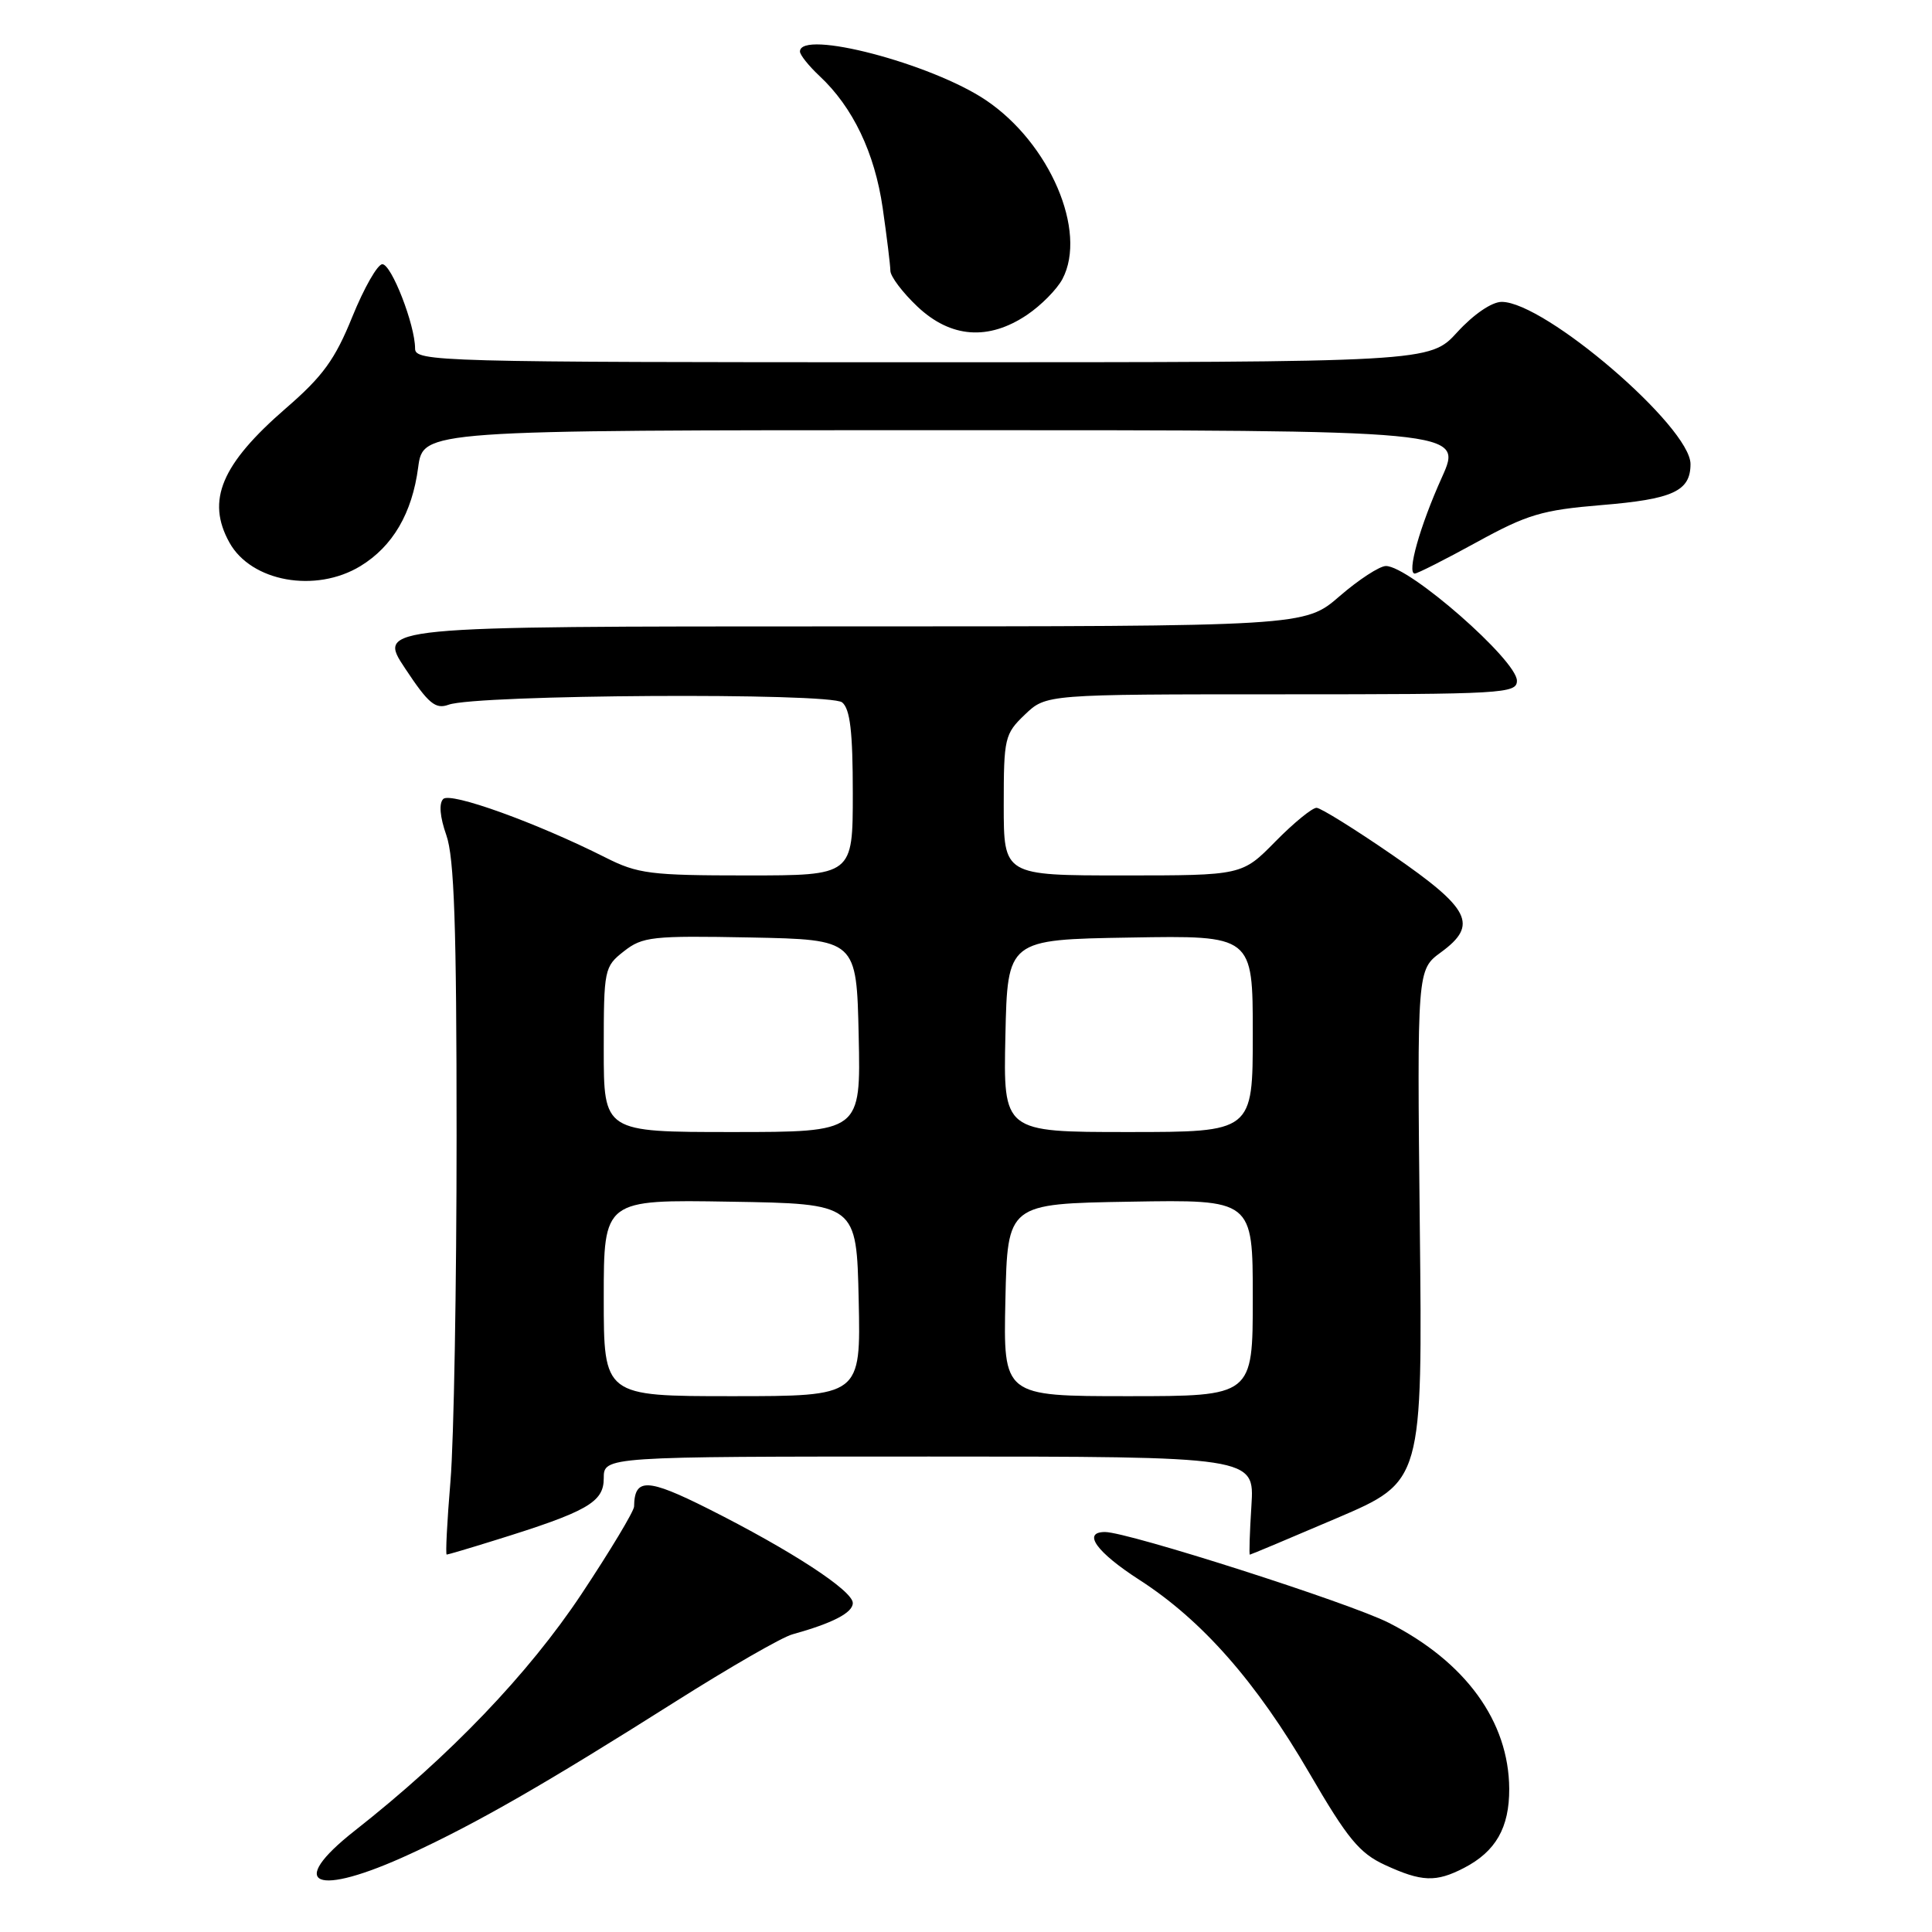 <?xml version="1.0" encoding="UTF-8" standalone="no"?>
<!DOCTYPE svg PUBLIC "-//W3C//DTD SVG 1.1//EN" "http://www.w3.org/Graphics/SVG/1.1/DTD/svg11.dtd" >
<svg xmlns="http://www.w3.org/2000/svg" xmlns:xlink="http://www.w3.org/1999/xlink" version="1.1" viewBox="0 0 256 256">
 <g >
 <path fill="currentColor"
d=" M 54.39 245.64 C 63.24 241.56 72.40 236.29 89.50 225.47 C 96.65 220.95 103.62 216.93 105.00 216.56 C 110.33 215.08 113.00 213.70 113.00 212.41 C 113.00 210.77 104.83 205.44 93.85 199.92 C 85.76 195.86 84.07 195.80 84.02 199.62 C 84.01 200.24 80.87 205.46 77.05 211.22 C 70.02 221.80 59.60 232.68 47.04 242.55 C 37.80 249.81 41.76 251.48 54.39 245.64 Z  M 193.99 247.51 C 198.20 245.33 200.00 242.17 199.98 237.03 C 199.93 228.10 194.21 220.21 184.00 215.02 C 178.81 212.39 149.47 203.00 146.42 203.00 C 143.36 203.00 145.29 205.68 150.99 209.35 C 159.29 214.70 166.46 222.85 173.50 234.95 C 178.56 243.65 180.13 245.55 183.50 247.11 C 188.38 249.36 190.26 249.44 193.99 247.51 Z  M 65.50 204.12 C 77.83 200.30 80.00 199.06 80.00 195.89 C 80.00 193.00 80.00 193.00 123.12 193.00 C 166.23 193.00 166.23 193.00 165.82 199.50 C 165.59 203.07 165.50 206.00 165.61 206.00 C 165.72 206.00 170.92 203.82 177.16 201.15 C 188.50 196.30 188.50 196.30 188.13 162.40 C 187.77 128.50 187.77 128.50 190.94 126.18 C 195.91 122.54 194.85 120.43 184.50 113.29 C 179.55 109.88 175.03 107.07 174.46 107.04 C 173.89 107.02 171.43 109.03 169.00 111.50 C 164.58 116.00 164.58 116.00 148.79 116.00 C 133.00 116.00 133.00 116.00 133.00 106.69 C 133.00 97.79 133.12 97.25 135.80 94.69 C 138.61 92.00 138.61 92.00 169.80 92.00 C 199.20 92.00 201.00 91.90 201.00 90.20 C 201.00 87.49 186.73 75.00 183.64 75.00 C 182.81 75.00 180.04 76.80 177.50 79.00 C 172.88 83.00 172.88 83.00 111.43 83.00 C 49.98 83.00 49.98 83.00 53.68 88.57 C 56.78 93.25 57.70 94.01 59.44 93.38 C 63.11 92.03 110.00 91.75 111.59 93.07 C 112.65 93.95 113.00 96.97 113.00 105.12 C 113.00 116.00 113.00 116.00 98.97 116.00 C 86.18 116.00 84.51 115.79 80.22 113.62 C 71.05 109.00 59.69 104.91 58.73 105.87 C 58.14 106.46 58.29 108.25 59.14 110.66 C 60.19 113.62 60.50 122.73 60.50 150.50 C 60.50 170.30 60.14 190.89 59.69 196.25 C 59.24 201.61 59.02 206.00 59.19 205.99 C 59.36 205.99 62.20 205.15 65.50 204.12 Z  M 47.76 75.01 C 52.04 72.40 54.61 68.01 55.41 61.93 C 56.07 57.00 56.07 57.00 124.97 57.00 C 193.87 57.00 193.87 57.00 191.06 63.25 C 188.14 69.72 186.37 76.00 187.47 76.00 C 187.81 76.00 191.51 74.13 195.68 71.84 C 202.36 68.17 204.34 67.58 212.16 66.93 C 221.68 66.15 224.00 65.08 224.00 61.49 C 224.00 56.57 204.71 40.00 198.98 40.00 C 197.68 40.00 195.27 41.64 193.11 44.00 C 189.46 48.00 189.46 48.00 122.23 48.00 C 57.86 48.00 55.00 47.92 55.00 46.18 C 55.00 43.05 51.87 35.00 50.66 35.01 C 50.02 35.02 48.24 38.15 46.69 41.96 C 44.40 47.63 42.78 49.86 37.89 54.09 C 29.33 61.51 27.30 66.31 30.40 71.89 C 33.28 77.09 41.82 78.62 47.76 75.01 Z  M 136.09 41.72 C 137.95 40.47 140.06 38.33 140.78 36.97 C 144.11 30.66 139.10 18.96 130.63 13.27 C 123.41 8.41 106.00 3.86 106.00 6.83 C 106.00 7.28 107.17 8.74 108.60 10.08 C 113.01 14.20 115.90 20.24 116.96 27.55 C 117.51 31.37 117.97 35.12 117.98 35.88 C 117.99 36.64 119.61 38.78 121.57 40.63 C 125.98 44.79 130.98 45.16 136.09 41.72 Z  M 80.00 171.98 C 80.00 158.95 80.00 158.95 96.75 159.23 C 113.50 159.50 113.50 159.50 113.78 172.25 C 114.06 185.00 114.06 185.00 97.03 185.00 C 80.00 185.00 80.00 185.00 80.00 171.98 Z  M 133.22 172.25 C 133.50 159.50 133.50 159.50 149.75 159.23 C 166.00 158.95 166.00 158.95 166.00 171.98 C 166.00 185.00 166.00 185.00 149.47 185.00 C 132.94 185.00 132.94 185.00 133.22 172.25 Z  M 80.00 139.07 C 80.00 128.42 80.07 128.09 82.67 126.05 C 85.14 124.11 86.40 123.97 99.42 124.22 C 113.50 124.50 113.50 124.50 113.78 137.25 C 114.06 150.00 114.06 150.00 97.03 150.00 C 80.00 150.00 80.00 150.00 80.00 139.07 Z  M 133.22 137.25 C 133.50 124.50 133.50 124.50 149.75 124.23 C 166.00 123.95 166.00 123.95 166.00 136.98 C 166.00 150.00 166.00 150.00 149.47 150.00 C 132.94 150.00 132.94 150.00 133.22 137.25 Z "/>
</g>
</svg>